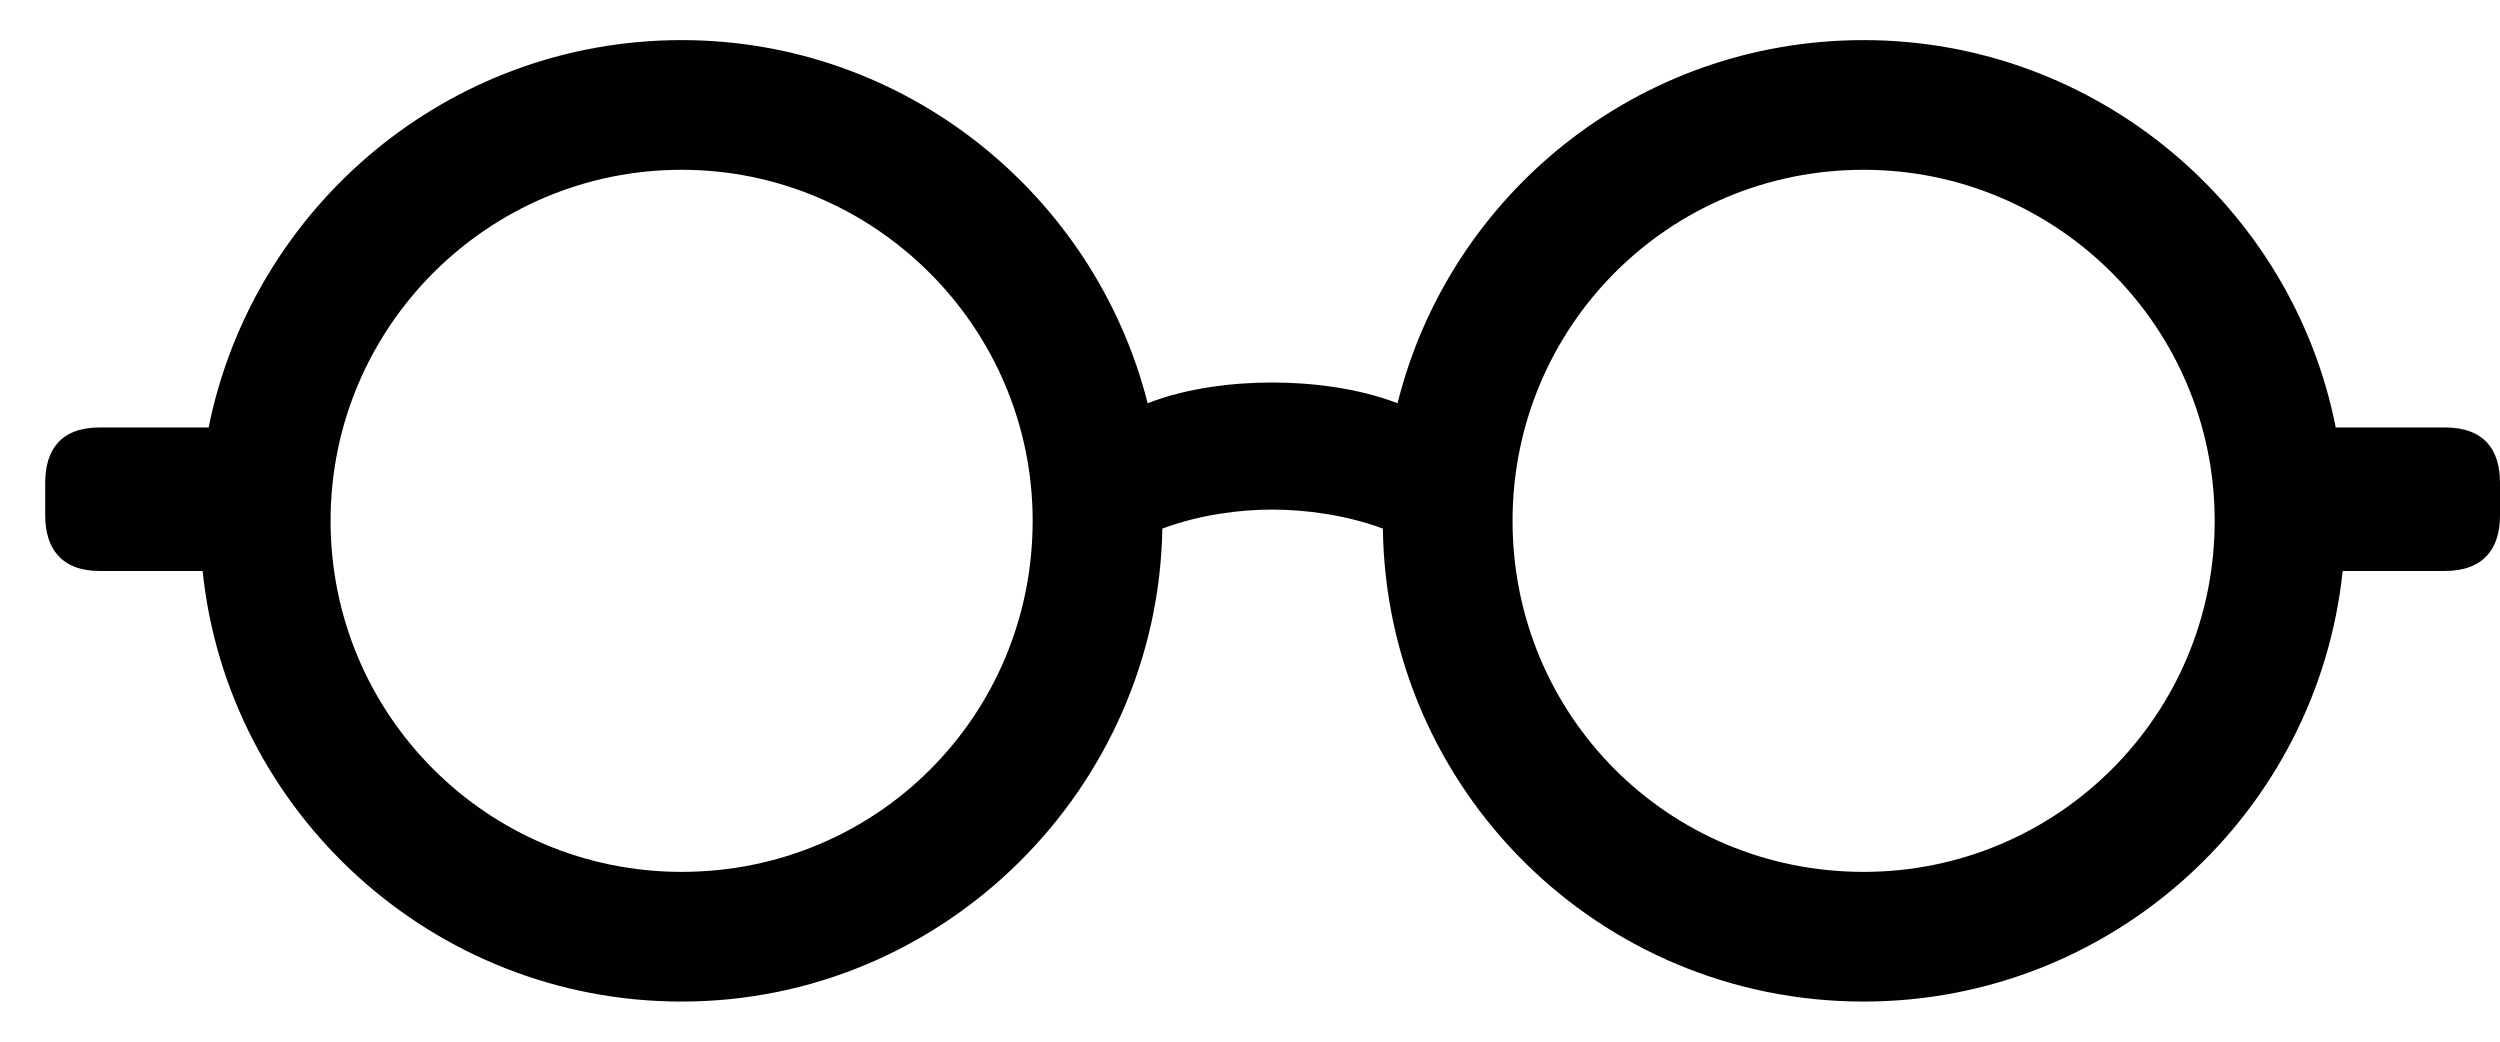 <svg width="48" height="20" viewBox="0 0 48 20" fill="none" xmlns="http://www.w3.org/2000/svg" xmlns:xlink="http://www.w3.org/1999/xlink">
<path d="M13.087,19.23C18.15,19.23 22.234,15.113 22.317,10.149C23.031,9.884 23.795,9.784 24.426,9.784C25.057,9.784 25.837,9.884 26.551,10.149C26.617,15.163 30.701,19.23 35.781,19.23C40.563,19.23 44.497,15.595 44.979,10.963L46.938,10.963C47.701,10.963 48,10.515 48,9.9L48,9.27C48,8.639 47.701,8.207 46.938,8.207L44.846,8.207C44.016,3.99 40.264,0.77 35.781,0.77C31.448,0.77 27.829,3.741 26.833,7.742C26.053,7.443 25.156,7.344 24.426,7.344C23.695,7.344 22.799,7.443 22.035,7.742C21.022,3.741 17.387,0.77 13.087,0.77C8.588,0.77 4.853,3.99 4.006,8.207L1.914,8.207C1.167,8.207 0.868,8.639 0.868,9.27L0.868,9.9C0.868,10.515 1.167,10.963 1.914,10.963L3.89,10.963C4.371,15.595 8.306,19.23 13.087,19.23ZM13.087,16.74C9.368,16.74 6.347,13.735 6.347,10C6.347,6.281 9.368,3.26 13.087,3.26C16.789,3.26 19.827,6.281 19.827,10C19.827,13.735 16.839,16.74 13.087,16.74ZM35.781,16.74C32.029,16.74 29.041,13.735 29.041,10C29.041,6.281 32.029,3.26 35.781,3.26C39.5,3.26 42.522,6.281 42.522,10C42.522,13.735 39.5,16.74 35.781,16.74Z" fill="#010101"/>
</svg>
